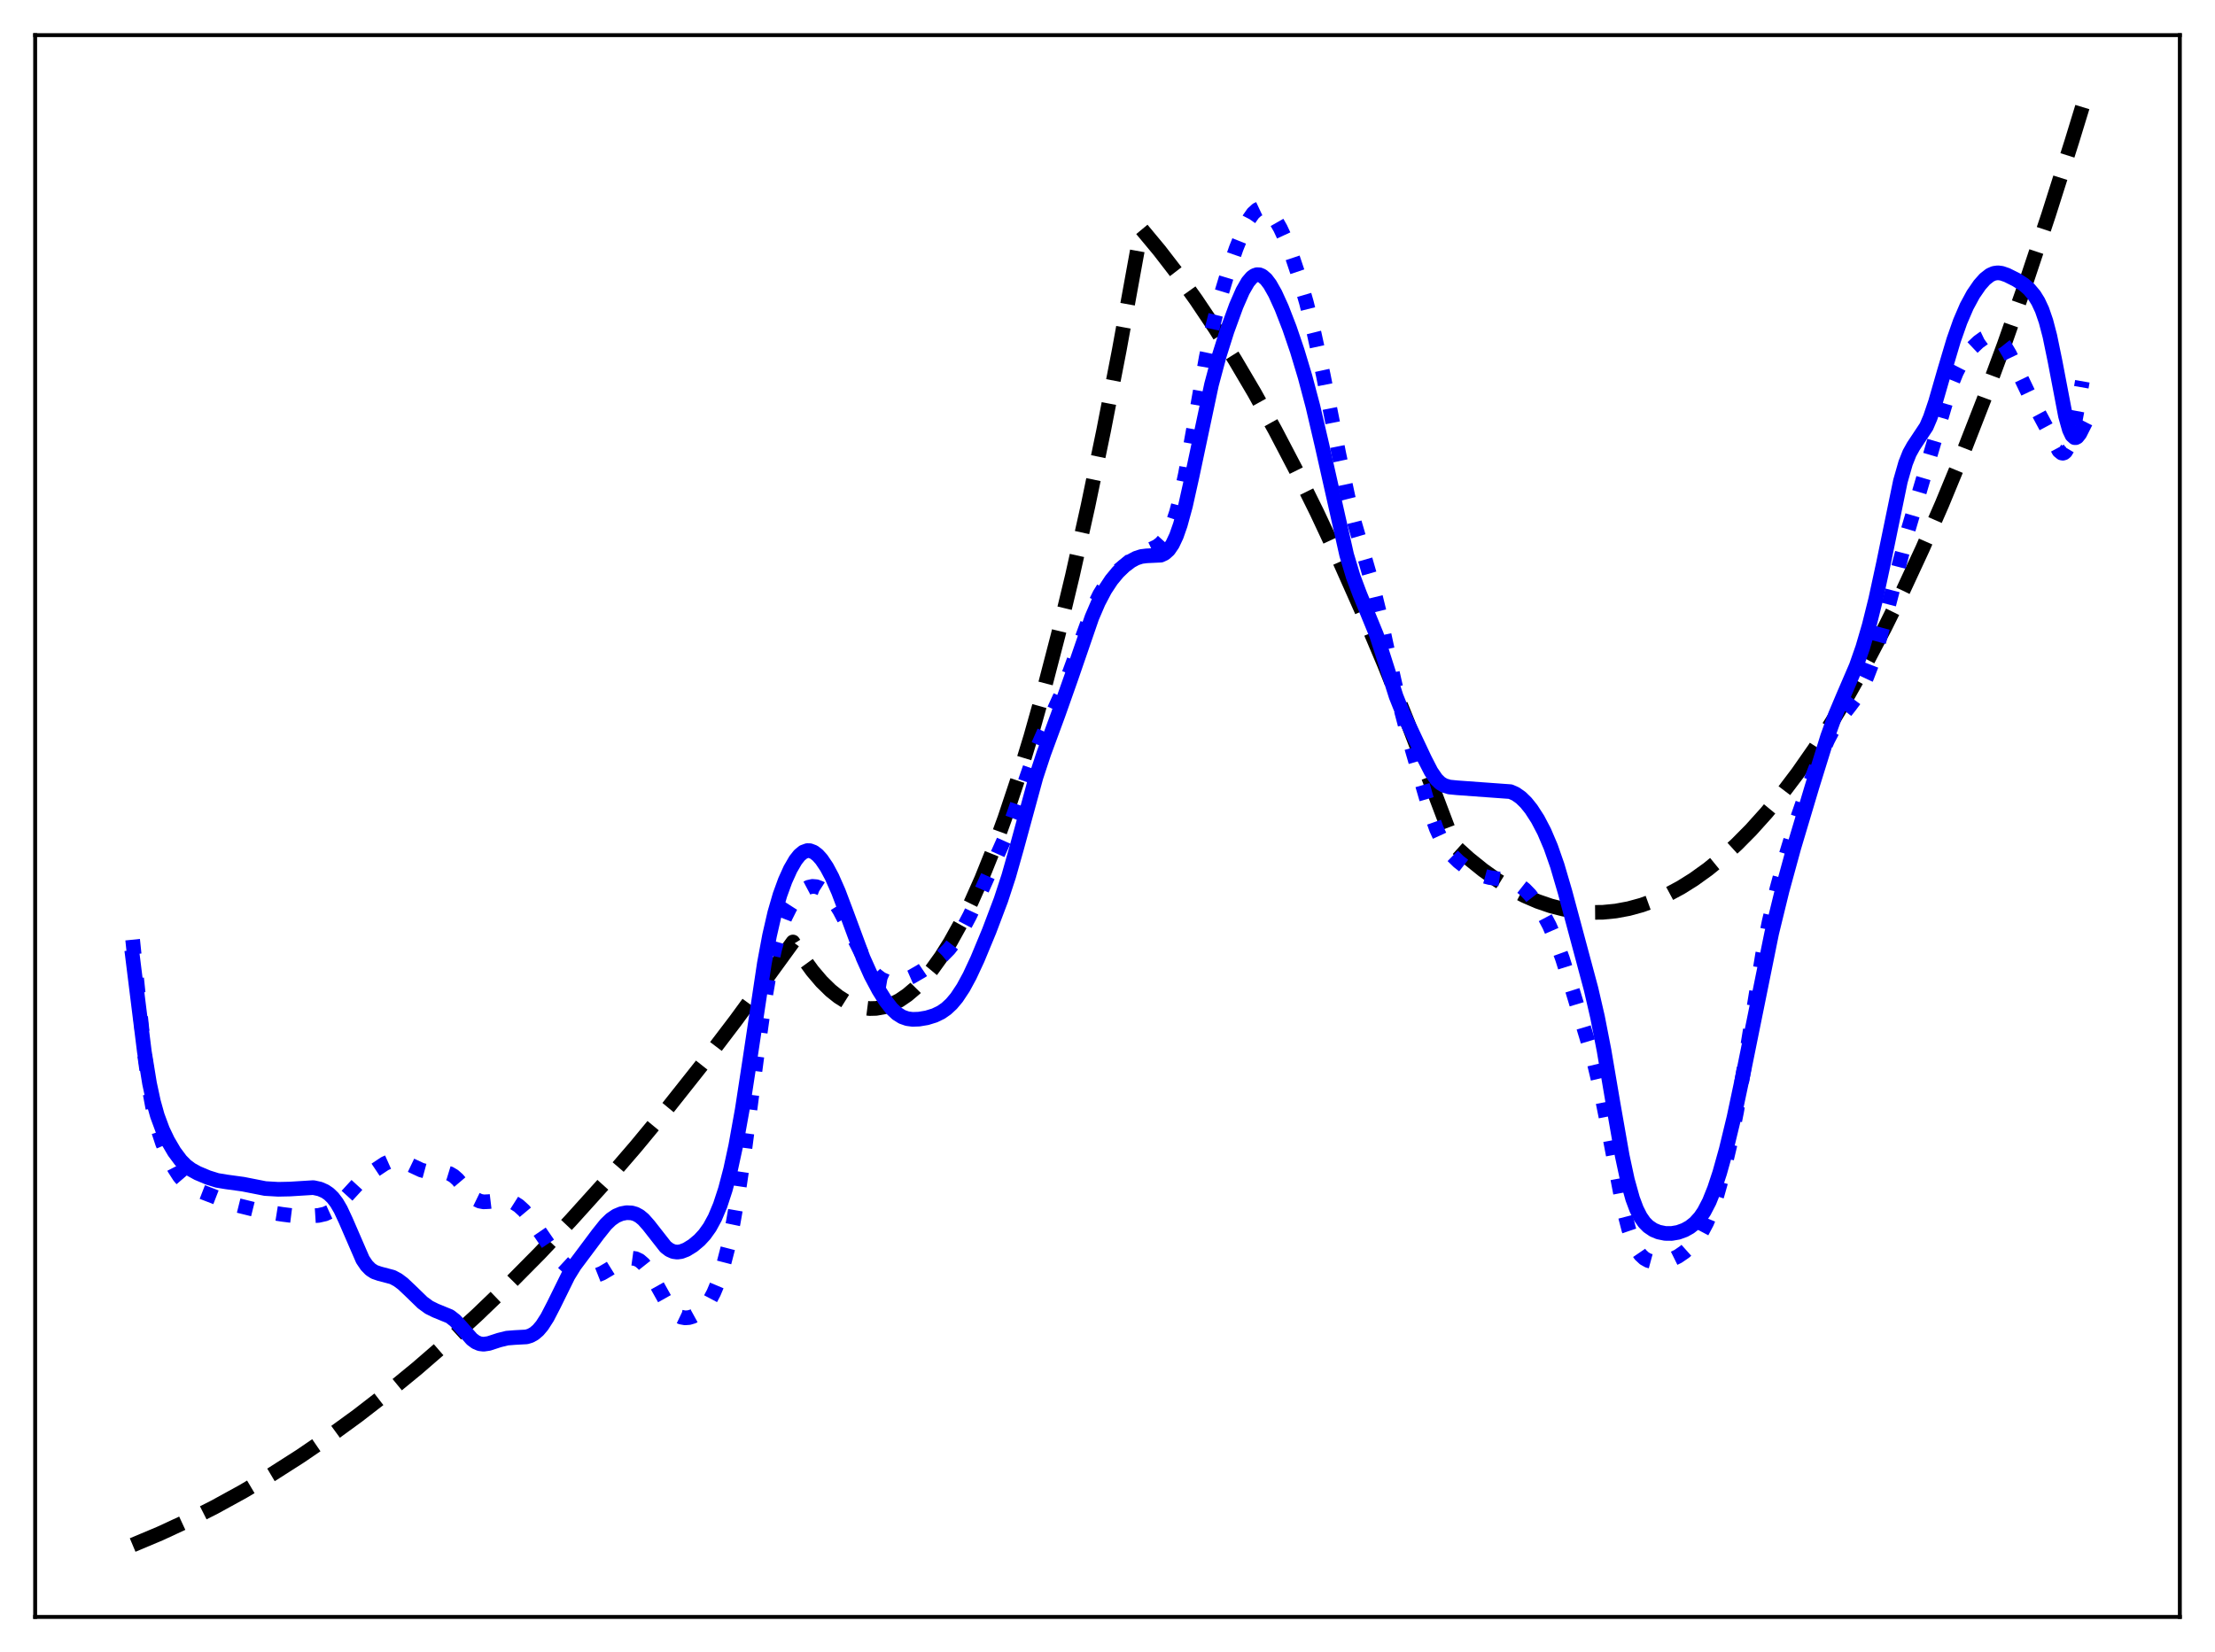 <?xml version="1.0" encoding="utf-8" standalone="no"?>
<!DOCTYPE svg PUBLIC "-//W3C//DTD SVG 1.1//EN"
  "http://www.w3.org/Graphics/SVG/1.1/DTD/svg11.dtd">
<svg xmlns:xlink="http://www.w3.org/1999/xlink" width="453.6pt" height="338.4pt" viewBox="0 0 453.6 338.4" xmlns="http://www.w3.org/2000/svg" version="1.1">
 <defs>
  <style type="text/css">*{stroke-linejoin: round; stroke-linecap: butt}</style>
 </defs>
 <g id="figure_1">
  <g id="patch_1">
   <path d="M 0 338.4 
L 453.6 338.4 
L 453.6 0 
L 0 0 
z
" style="fill: #ffffff"/>
  </g>
  <g id="axes_1">
   <g id="patch_2">
    <path d="M 7.2 331.2 
L 446.4 331.2 
L 446.4 7.2 
L 7.2 7.2 
z
" style="fill: #ffffff"/>
   </g>
   <g id="matplotlib.axis_1"/>
   <g id="matplotlib.axis_2"/>
   <g id="line2d_1">
    <path d="M 27.164 316.473 
L 32.753 314.123 
L 38.343 311.535 
L 43.933 308.708 
L 49.789 305.491 
L 55.645 302.013 
L 61.501 298.273 
L 67.357 294.272 
L 73.213 290.009 
L 79.335 285.273 
L 85.457 280.25 
L 91.58 274.942 
L 97.702 269.348 
L 104.09 263.206 
L 110.479 256.753 
L 116.867 249.989 
L 123.521 242.612 
L 130.176 234.896 
L 136.831 226.844 
L 143.751 218.111 
L 150.672 209.012 
L 157.593 199.548 
L 162.384 192.95 
L 164.513 196.316 
L 166.377 198.871 
L 168.24 201.062 
L 170.103 202.888 
L 171.7 204.163 
L 173.297 205.171 
L 174.895 205.911 
L 176.492 206.383 
L 178.089 206.587 
L 179.42 206.553 
L 181.017 206.267 
L 182.614 205.712 
L 184.211 204.891 
L 185.808 203.801 
L 187.405 202.444 
L 189.002 200.819 
L 190.865 198.584 
L 192.729 195.986 
L 194.592 193.023 
L 196.721 189.19 
L 198.851 184.882 
L 200.98 180.098 
L 203.376 174.146 
L 205.772 167.593 
L 208.433 159.604 
L 211.095 150.873 
L 213.757 141.397 
L 216.685 130.115 
L 219.613 117.933 
L 222.807 103.617 
L 226.001 88.231 
L 229.196 71.774 
L 232.656 52.736 
L 233.721 46.848 
L 237.447 51.328 
L 241.174 56.164 
L 244.9 61.357 
L 248.893 67.316 
L 252.886 73.684 
L 256.879 80.461 
L 261.137 88.14 
L 265.396 96.285 
L 269.655 104.895 
L 274.18 114.553 
L 278.705 124.737 
L 283.497 136.092 
L 288.288 148.036 
L 293.079 160.569 
L 297.871 173.238 
L 300.799 175.882 
L 303.727 178.242 
L 306.655 180.319 
L 309.583 182.111 
L 312.244 183.495 
L 314.906 184.643 
L 317.568 185.557 
L 320.23 186.237 
L 322.892 186.682 
L 325.553 186.892 
L 328.215 186.868 
L 330.877 186.609 
L 333.539 186.115 
L 336.201 185.387 
L 338.863 184.424 
L 341.524 183.227 
L 344.186 181.795 
L 346.848 180.129 
L 349.776 178.025 
L 352.704 175.637 
L 355.632 172.965 
L 358.56 170.009 
L 361.754 166.461 
L 364.948 162.575 
L 368.143 158.351 
L 371.603 153.394 
L 375.063 148.041 
L 378.524 142.291 
L 382.25 135.655 
L 385.977 128.56 
L 389.703 121.005 
L 393.696 112.399 
L 397.689 103.267 
L 401.948 92.943 
L 406.207 82.019 
L 410.465 70.494 
L 414.991 57.591 
L 419.516 44.01 
L 424.307 28.891 
L 426.436 21.927 
L 426.436 21.927 
" clip-path="url(#pe07f268e0d)" style="fill: none; stroke-dasharray: 11.1,4.8; stroke-dashoffset: 0; stroke: #000000; stroke-width: 3"/>
   </g>
   <g id="line2d_2">
    <path d="M 27.164 192.48 
L 29.559 215.674 
L 30.624 223.361 
L 31.423 227.669 
L 32.221 230.937 
L 33.286 234.184 
L 34.351 236.705 
L 35.681 239.29 
L 36.746 240.95 
L 37.811 242.197 
L 38.876 243.041 
L 39.94 243.584 
L 48.192 246.781 
L 52.983 247.969 
L 57.775 248.733 
L 60.436 249.069 
L 62.832 249.112 
L 65.228 248.959 
L 66.559 248.658 
L 67.623 248.173 
L 68.688 247.402 
L 69.753 246.353 
L 74.012 241.714 
L 75.875 240.297 
L 78.803 238.345 
L 79.868 237.871 
L 80.932 237.671 
L 81.731 237.723 
L 82.796 238.029 
L 84.393 238.792 
L 86.256 239.662 
L 87.587 240.023 
L 88.918 240.122 
L 91.313 240.167 
L 92.112 240.411 
L 92.911 240.881 
L 93.709 241.591 
L 95.04 243.155 
L 96.637 244.996 
L 97.436 245.639 
L 98.234 246.027 
L 99.033 246.181 
L 100.097 246.132 
L 103.025 245.781 
L 104.09 245.918 
L 105.155 246.305 
L 106.22 246.98 
L 107.284 247.951 
L 108.615 249.538 
L 110.479 252.232 
L 113.407 256.511 
L 114.737 258.077 
L 116.068 259.312 
L 117.399 260.249 
L 118.73 260.929 
L 120.061 261.333 
L 121.126 261.41 
L 122.191 261.235 
L 123.255 260.815 
L 124.586 260.036 
L 127.514 258.218 
L 128.579 257.82 
L 129.377 257.71 
L 130.176 257.82 
L 130.975 258.201 
L 131.773 258.892 
L 132.572 259.897 
L 133.636 261.654 
L 137.097 267.838 
L 137.895 268.768 
L 138.694 269.414 
L 139.492 269.795 
L 140.291 269.941 
L 141.089 269.885 
L 141.888 269.649 
L 142.953 269.063 
L 143.751 268.399 
L 144.55 267.504 
L 145.348 266.33 
L 146.147 264.82 
L 146.945 262.918 
L 148.01 259.686 
L 149.075 255.564 
L 150.14 250.469 
L 151.204 244.354 
L 152.535 235.337 
L 154.931 216.882 
L 156.528 205.442 
L 157.593 199.215 
L 158.657 194.326 
L 159.722 190.642 
L 160.787 187.875 
L 161.852 185.746 
L 162.916 184.081 
L 163.981 182.825 
L 164.78 182.158 
L 165.578 181.736 
L 166.377 181.56 
L 167.175 181.625 
L 167.974 181.921 
L 168.772 182.434 
L 169.837 183.441 
L 170.902 184.804 
L 171.967 186.503 
L 173.297 189.027 
L 177.29 197.004 
L 178.355 198.568 
L 179.42 199.747 
L 180.484 200.551 
L 181.549 201.02 
L 182.614 201.202 
L 183.679 201.145 
L 185.009 200.805 
L 186.607 200.108 
L 188.736 198.876 
L 191.398 197.065 
L 192.995 195.763 
L 194.326 194.41 
L 195.657 192.703 
L 196.988 190.591 
L 198.585 187.568 
L 200.98 182.434 
L 206.038 171.091 
L 207.635 166.756 
L 212.16 153.708 
L 213.757 150.079 
L 217.217 142.445 
L 219.081 137.587 
L 223.872 124.469 
L 225.203 121.752 
L 226.268 120.02 
L 227.599 118.318 
L 229.196 116.724 
L 231.325 114.972 
L 233.188 113.726 
L 234.785 112.937 
L 236.915 111.932 
L 237.713 111.33 
L 238.512 110.444 
L 239.311 109.16 
L 240.109 107.367 
L 240.908 104.983 
L 241.706 101.971 
L 242.771 97.028 
L 244.368 88.178 
L 247.03 73.117 
L 248.361 66.833 
L 249.692 61.586 
L 251.289 56.282 
L 253.152 50.877 
L 254.749 46.912 
L 255.814 44.843 
L 256.612 43.705 
L 257.411 42.975 
L 257.943 42.725 
L 258.476 42.664 
L 259.008 42.787 
L 259.54 43.084 
L 260.339 43.83 
L 261.137 44.901 
L 262.202 46.762 
L 263.267 49.052 
L 264.598 52.455 
L 265.929 56.426 
L 267.526 61.943 
L 269.123 68.318 
L 270.986 76.839 
L 274.18 92.996 
L 276.044 101.747 
L 277.375 107.071 
L 279.238 113.448 
L 281.101 119.894 
L 282.432 125.314 
L 284.561 135.195 
L 286.425 143.469 
L 288.022 149.503 
L 292.813 165.983 
L 294.144 169.754 
L 295.209 172.077 
L 296.273 173.825 
L 297.338 175.154 
L 298.669 176.459 
L 300.266 177.706 
L 301.863 178.654 
L 303.46 179.324 
L 305.057 179.755 
L 307.187 180.072 
L 309.05 180.387 
L 310.115 180.751 
L 311.18 181.335 
L 312.244 182.174 
L 313.309 183.271 
L 314.64 184.987 
L 315.971 187.078 
L 317.302 189.599 
L 318.633 192.668 
L 319.964 196.348 
L 322.093 203.092 
L 326.352 217.218 
L 327.683 222.811 
L 329.014 229.455 
L 332.474 247.66 
L 333.539 251.793 
L 334.337 254.13 
L 335.136 255.839 
L 335.935 257.01 
L 336.733 257.759 
L 337.532 258.206 
L 338.596 258.493 
L 339.661 258.553 
L 340.992 258.395 
L 342.323 257.992 
L 343.654 257.335 
L 344.985 256.421 
L 346.316 255.228 
L 347.38 254.012 
L 348.445 252.458 
L 349.51 250.446 
L 350.575 247.882 
L 351.639 244.733 
L 352.97 239.993 
L 354.301 234.351 
L 355.632 227.698 
L 357.229 218.357 
L 360.956 195.466 
L 362.287 188.812 
L 363.884 182.034 
L 365.747 175.177 
L 367.876 168.22 
L 370.006 162.066 
L 372.401 155.888 
L 374.265 151.622 
L 375.596 149.054 
L 376.927 146.987 
L 378.79 144.638 
L 380.121 142.844 
L 381.185 141.042 
L 382.25 138.777 
L 383.315 135.999 
L 384.646 131.826 
L 386.243 125.957 
L 390.768 108.54 
L 399.286 79.624 
L 400.617 76.332 
L 401.681 74.241 
L 402.746 72.599 
L 403.811 71.313 
L 405.142 70.051 
L 406.207 69.284 
L 407.005 68.903 
L 407.804 68.763 
L 408.336 68.838 
L 408.868 69.066 
L 409.667 69.711 
L 410.465 70.713 
L 411.53 72.518 
L 413.127 75.836 
L 415.789 81.412 
L 421.645 92.352 
L 422.177 92.787 
L 422.444 92.836 
L 422.71 92.756 
L 422.976 92.534 
L 423.508 91.643 
L 424.041 90.14 
L 424.839 86.845 
L 425.904 81.142 
L 426.436 78.101 
L 426.436 78.101 
" clip-path="url(#pe07f268e0d)" style="fill: none; stroke-dasharray: 3,4.95; stroke-dashoffset: 0; stroke: #0000ff; stroke-width: 3"/>
   </g>
   <g id="line2d_3">
    <path d="M 27.164 196.113 
L 29.559 215.398 
L 30.624 221.929 
L 31.423 225.651 
L 32.221 228.518 
L 33.286 231.399 
L 34.351 233.634 
L 35.681 235.906 
L 37.012 237.694 
L 38.077 238.771 
L 39.142 239.569 
L 40.473 240.3 
L 42.602 241.196 
L 44.465 241.779 
L 46.329 242.089 
L 49.789 242.562 
L 54.314 243.452 
L 56.976 243.609 
L 59.372 243.557 
L 64.163 243.26 
L 65.494 243.549 
L 66.559 244.014 
L 67.357 244.556 
L 68.156 245.325 
L 68.954 246.376 
L 69.753 247.743 
L 70.817 250.026 
L 74.278 258.011 
L 75.076 259.196 
L 75.875 260.019 
L 76.673 260.534 
L 77.738 260.902 
L 80.4 261.605 
L 81.465 262.176 
L 82.529 262.975 
L 84.127 264.489 
L 86.522 266.815 
L 87.853 267.789 
L 89.184 268.447 
L 92.112 269.645 
L 93.177 270.469 
L 94.241 271.598 
L 96.637 274.313 
L 97.436 274.906 
L 98.234 275.245 
L 99.033 275.343 
L 100.097 275.188 
L 102.227 274.493 
L 103.824 274.097 
L 105.421 273.97 
L 107.817 273.84 
L 108.615 273.595 
L 109.414 273.152 
L 110.212 272.467 
L 111.011 271.521 
L 112.076 269.862 
L 113.407 267.288 
L 116.335 261.344 
L 117.665 259.192 
L 119.529 256.703 
L 122.457 252.791 
L 124.054 250.793 
L 125.119 249.766 
L 126.183 249.043 
L 127.248 248.6 
L 128.313 248.399 
L 129.377 248.447 
L 130.176 248.681 
L 130.975 249.12 
L 131.773 249.782 
L 132.838 250.986 
L 136.298 255.404 
L 137.097 256.014 
L 137.895 256.368 
L 138.694 256.476 
L 139.492 256.368 
L 140.557 255.961 
L 141.888 255.141 
L 143.219 254.028 
L 144.284 252.876 
L 145.348 251.386 
L 146.413 249.431 
L 147.478 246.883 
L 148.543 243.631 
L 149.607 239.583 
L 150.672 234.669 
L 152.003 227.272 
L 153.6 216.846 
L 156.528 197.341 
L 157.593 191.625 
L 158.657 186.99 
L 159.722 183.318 
L 160.787 180.388 
L 161.852 178.028 
L 162.916 176.19 
L 163.715 175.182 
L 164.513 174.524 
L 165.312 174.234 
L 165.844 174.242 
L 166.643 174.54 
L 167.441 175.153 
L 168.24 176.046 
L 169.305 177.627 
L 170.369 179.621 
L 171.7 182.644 
L 173.297 186.874 
L 176.758 196.22 
L 178.355 199.778 
L 179.952 202.787 
L 181.283 204.909 
L 182.614 206.613 
L 183.679 207.617 
L 184.743 208.287 
L 185.808 208.658 
L 186.873 208.799 
L 188.204 208.753 
L 189.801 208.485 
L 191.398 207.995 
L 192.729 207.346 
L 193.793 206.605 
L 194.858 205.615 
L 195.923 204.343 
L 197.254 202.335 
L 198.585 199.881 
L 200.182 196.45 
L 202.577 190.672 
L 204.973 184.331 
L 206.57 179.452 
L 208.167 173.811 
L 212.16 159.167 
L 213.757 154.33 
L 216.685 146.385 
L 219.347 138.847 
L 223.606 126.463 
L 224.937 123.361 
L 226.268 120.827 
L 227.599 118.809 
L 228.929 117.202 
L 230.26 115.914 
L 231.591 114.914 
L 232.656 114.34 
L 233.721 113.992 
L 234.785 113.857 
L 237.713 113.718 
L 238.512 113.35 
L 239.311 112.638 
L 240.109 111.474 
L 240.908 109.776 
L 241.706 107.503 
L 242.771 103.606 
L 244.102 97.638 
L 248.095 78.794 
L 249.692 72.827 
L 251.289 67.769 
L 253.152 62.654 
L 254.483 59.609 
L 255.548 57.757 
L 256.346 56.82 
L 256.879 56.439 
L 257.411 56.262 
L 257.943 56.289 
L 258.476 56.515 
L 259.274 57.202 
L 260.073 58.259 
L 261.137 60.139 
L 262.468 63.062 
L 264.065 67.183 
L 265.663 71.877 
L 267.26 77.188 
L 268.857 83.217 
L 270.72 91.189 
L 275.777 113.66 
L 277.108 118.095 
L 278.439 121.648 
L 281.9 130.093 
L 283.497 135.076 
L 285.892 142.613 
L 287.223 145.951 
L 289.087 149.82 
L 291.748 155.47 
L 293.079 158.063 
L 294.144 159.612 
L 294.943 160.396 
L 295.741 160.885 
L 296.806 161.207 
L 298.403 161.364 
L 309.316 162.155 
L 310.381 162.627 
L 311.446 163.375 
L 312.511 164.413 
L 313.575 165.738 
L 314.906 167.797 
L 316.237 170.34 
L 317.568 173.465 
L 318.899 177.276 
L 320.496 182.716 
L 325.82 202.558 
L 327.151 208.316 
L 328.481 215.142 
L 330.345 226.11 
L 332.208 236.745 
L 333.273 241.705 
L 334.337 245.53 
L 335.136 247.662 
L 335.935 249.247 
L 336.733 250.391 
L 337.532 251.204 
L 338.596 251.927 
L 339.661 252.369 
L 340.992 252.642 
L 342.323 252.657 
L 343.654 252.429 
L 344.985 251.947 
L 346.049 251.351 
L 347.114 250.514 
L 348.179 249.339 
L 348.977 248.164 
L 350.042 246.115 
L 351.107 243.461 
L 352.172 240.221 
L 353.503 235.457 
L 355.1 228.857 
L 356.963 220.056 
L 362.819 191.117 
L 364.948 182.411 
L 367.344 173.646 
L 371.071 161.157 
L 374.265 150.867 
L 375.862 146.428 
L 377.459 142.639 
L 380.121 136.46 
L 381.452 132.657 
L 382.783 128.105 
L 384.113 122.769 
L 385.711 115.381 
L 389.171 98.576 
L 390.236 94.855 
L 391.034 92.847 
L 391.833 91.406 
L 394.495 87.39 
L 395.293 85.52 
L 396.358 82.373 
L 398.221 75.901 
L 400.084 69.65 
L 401.415 65.862 
L 402.746 62.763 
L 404.077 60.302 
L 405.408 58.364 
L 406.473 57.168 
L 407.537 56.335 
L 408.336 55.986 
L 409.135 55.877 
L 409.933 55.979 
L 410.998 56.348 
L 412.861 57.277 
L 414.458 58.29 
L 415.523 59.216 
L 416.588 60.48 
L 417.386 61.762 
L 418.185 63.477 
L 418.983 65.793 
L 419.782 68.844 
L 420.847 74.018 
L 422.976 85.177 
L 423.775 88.021 
L 424.307 89.157 
L 424.839 89.641 
L 425.105 89.648 
L 425.372 89.509 
L 425.904 88.848 
L 426.436 87.79 
L 426.436 87.79 
" clip-path="url(#pe07f268e0d)" style="fill: none; stroke: #0000ff; stroke-width: 3; stroke-linecap: square"/>
   </g>
   <g id="patch_3">
    <path d="M 7.2 331.2 
L 7.2 7.2 
" style="fill: none; stroke: #000000; stroke-width: 0.8; stroke-linejoin: miter; stroke-linecap: square"/>
   </g>
   <g id="patch_4">
    <path d="M 446.4 331.2 
L 446.4 7.2 
" style="fill: none; stroke: #000000; stroke-width: 0.8; stroke-linejoin: miter; stroke-linecap: square"/>
   </g>
   <g id="patch_5">
    <path d="M 7.2 331.2 
L 446.4 331.2 
" style="fill: none; stroke: #000000; stroke-width: 0.8; stroke-linejoin: miter; stroke-linecap: square"/>
   </g>
   <g id="patch_6">
    <path d="M 7.2 7.2 
L 446.4 7.2 
" style="fill: none; stroke: #000000; stroke-width: 0.8; stroke-linejoin: miter; stroke-linecap: square"/>
   </g>
  </g>
 </g>
 <defs>
  <clipPath id="pe07f268e0d">
   <rect x="7.2" y="7.2" width="439.2" height="324"/>
  </clipPath>
 </defs>
</svg>
